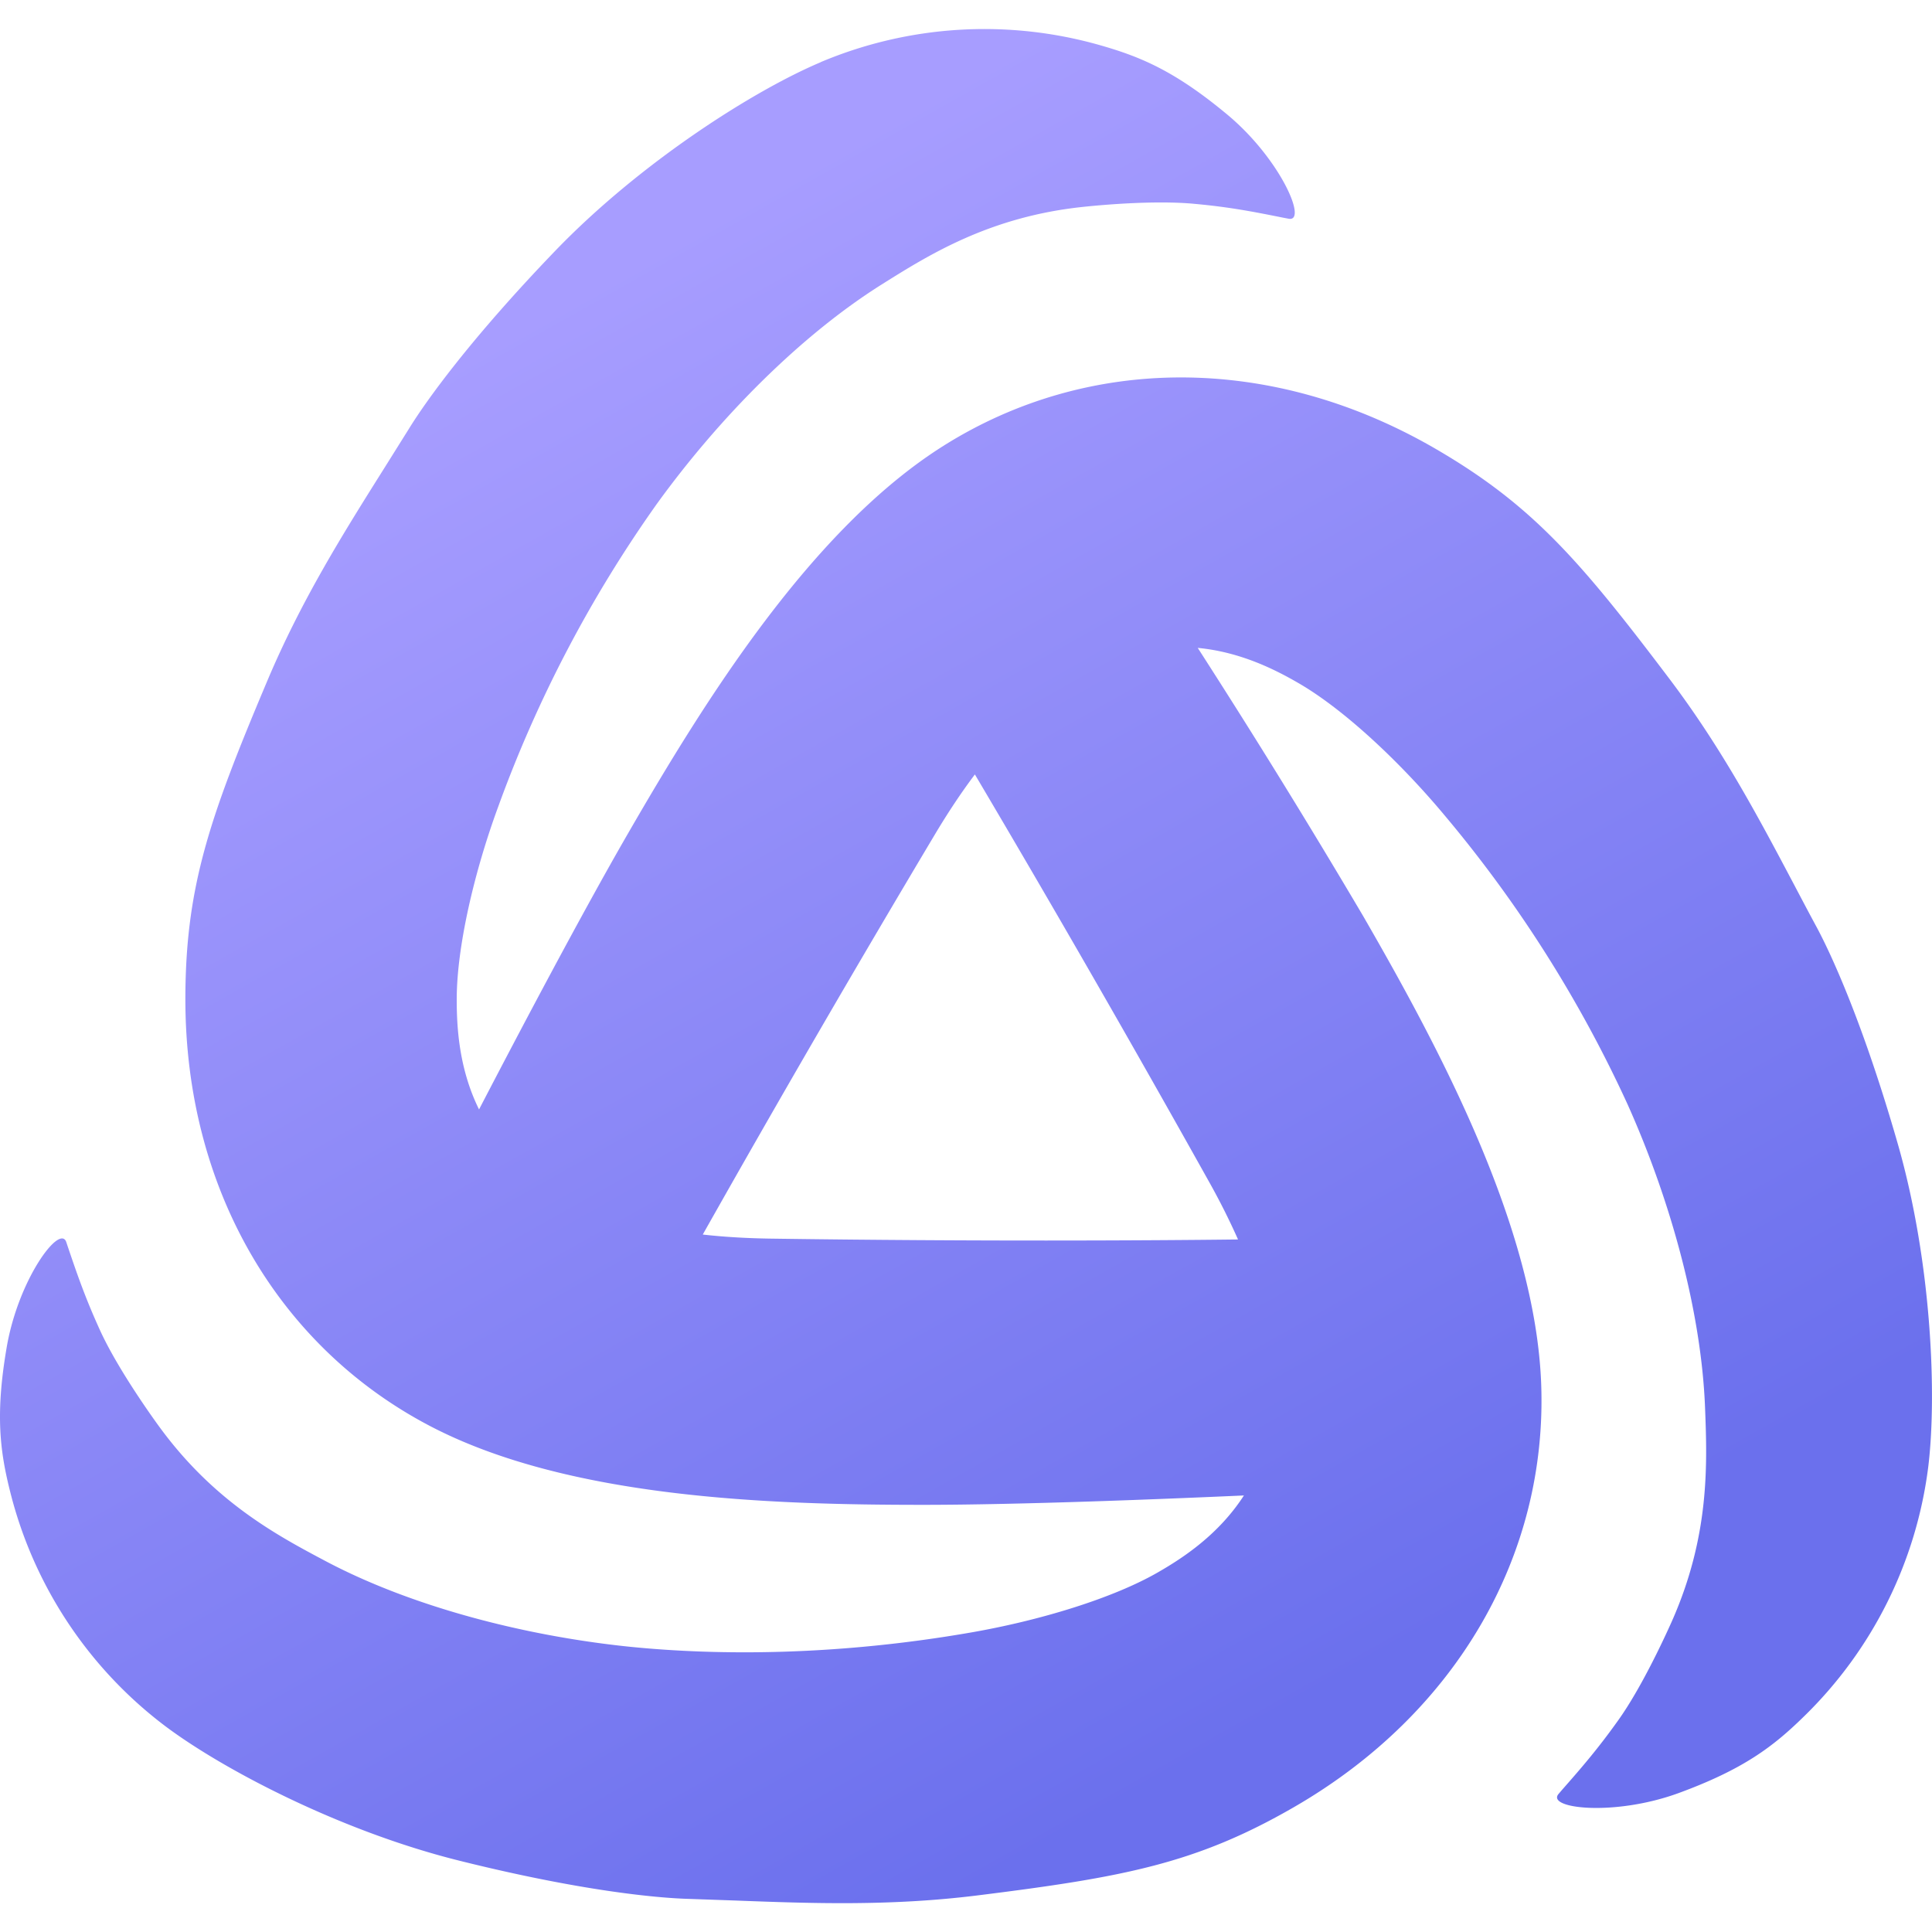 <svg width="20" height="20" viewBox="0 0 20 20" fill="none" xmlns="http://www.w3.org/2000/svg">
    <path fill-rule="evenodd" clip-rule="evenodd" d="M8.496.643a4.366 4.366 0 0 1 2.885-.177c.423.12.78.267 1.326.722.547.456.833 1.116.632 1.076l-.053-.01c-.29-.058-.547-.11-.923-.144-.4-.038-.95.01-1.154.032-.966.102-1.595.497-2.082.803-.835.525-1.675 1.37-2.325 2.268a13.173 13.173 0 0 0-1.645 3.139c-.25.68-.429 1.454-.429 1.994 0 .282.021.714.231 1.139.389-.749 1.048-2.001 1.538-2.85.8-1.386 1.904-3.16 3.27-4.02 1.498-.943 3.39-.952 5.08.023 1.01.584 1.506 1.161 2.427 2.379.551.727.934 1.452 1.303 2.15.076.144.151.287.228.429.157.292.486 1.01.84 2.242.354 1.233.406 2.616.316 3.348a4.366 4.366 0 0 1-1.29 2.586c-.314.307-.62.542-1.289.788-.668.246-1.382.163-1.247.01l.035-.041c.196-.223.368-.42.587-.728.232-.327.465-.827.549-1.015.394-.888.367-1.63.345-2.205-.037-.985-.348-2.135-.802-3.148a13.171 13.171 0 0 0-1.895-2.993c-.465-.557-1.045-1.099-1.513-1.369-.233-.135-.596-.322-1.042-.364a84.147 84.147 0 0 1 1.71 2.772c.8 1.385 1.783 3.229 1.845 4.842.068 1.768-.87 3.412-2.56 4.387-1.01.583-1.758.724-3.273.913-.906.113-1.724.083-2.513.053l-.486-.017c-.332-.01-1.118-.084-2.362-.394-1.245-.309-2.468-.955-3.057-1.4a4.366 4.366 0 0 1-1.595-2.41c-.108-.426-.159-.808-.038-1.51.121-.701.55-1.278.616-1.085l.017.051c.095.28.18.529.337.872.168.364.484.817.605.983.571.785 1.228 1.133 1.736 1.402.873.46 2.024.765 3.127.88.954.097 2.181.09 3.54-.146.716-.124 1.475-.355 1.942-.625.25-.144.623-.385.887-.794-.83.037-2.308.097-3.323.097-1.6 0-3.688-.07-5.116-.823-1.565-.825-2.519-2.46-2.519-4.41 0-1.166.252-1.885.846-3.292.354-.84.79-1.534 1.21-2.202l.258-.412c.174-.283.632-.926 1.522-1.85C6.645 1.668 7.817.93 8.496.644zm4.32 12.188a7.229 7.229 0 0 0-.302-.601 196.87 196.87 0 0 0-2.422-4.213c-.138.183-.276.39-.415.623a197.67 197.67 0 0 0-2.402 4.14c.213.024.444.038.694.042 2.113.03 3.913.02 4.846.009z" fill="url(#5mzbcauo3a)"/>
    <defs>
        <linearGradient id="5mzbcauo3a" x1="-1.794" y1="7.405" x2="6.275" y2="21.729" gradientUnits="userSpaceOnUse">
            <stop stop-color="#A79DFF"/>
            <stop offset="1" stop-color="#6B70ED"/>
        </linearGradient>
    </defs>
</svg>
